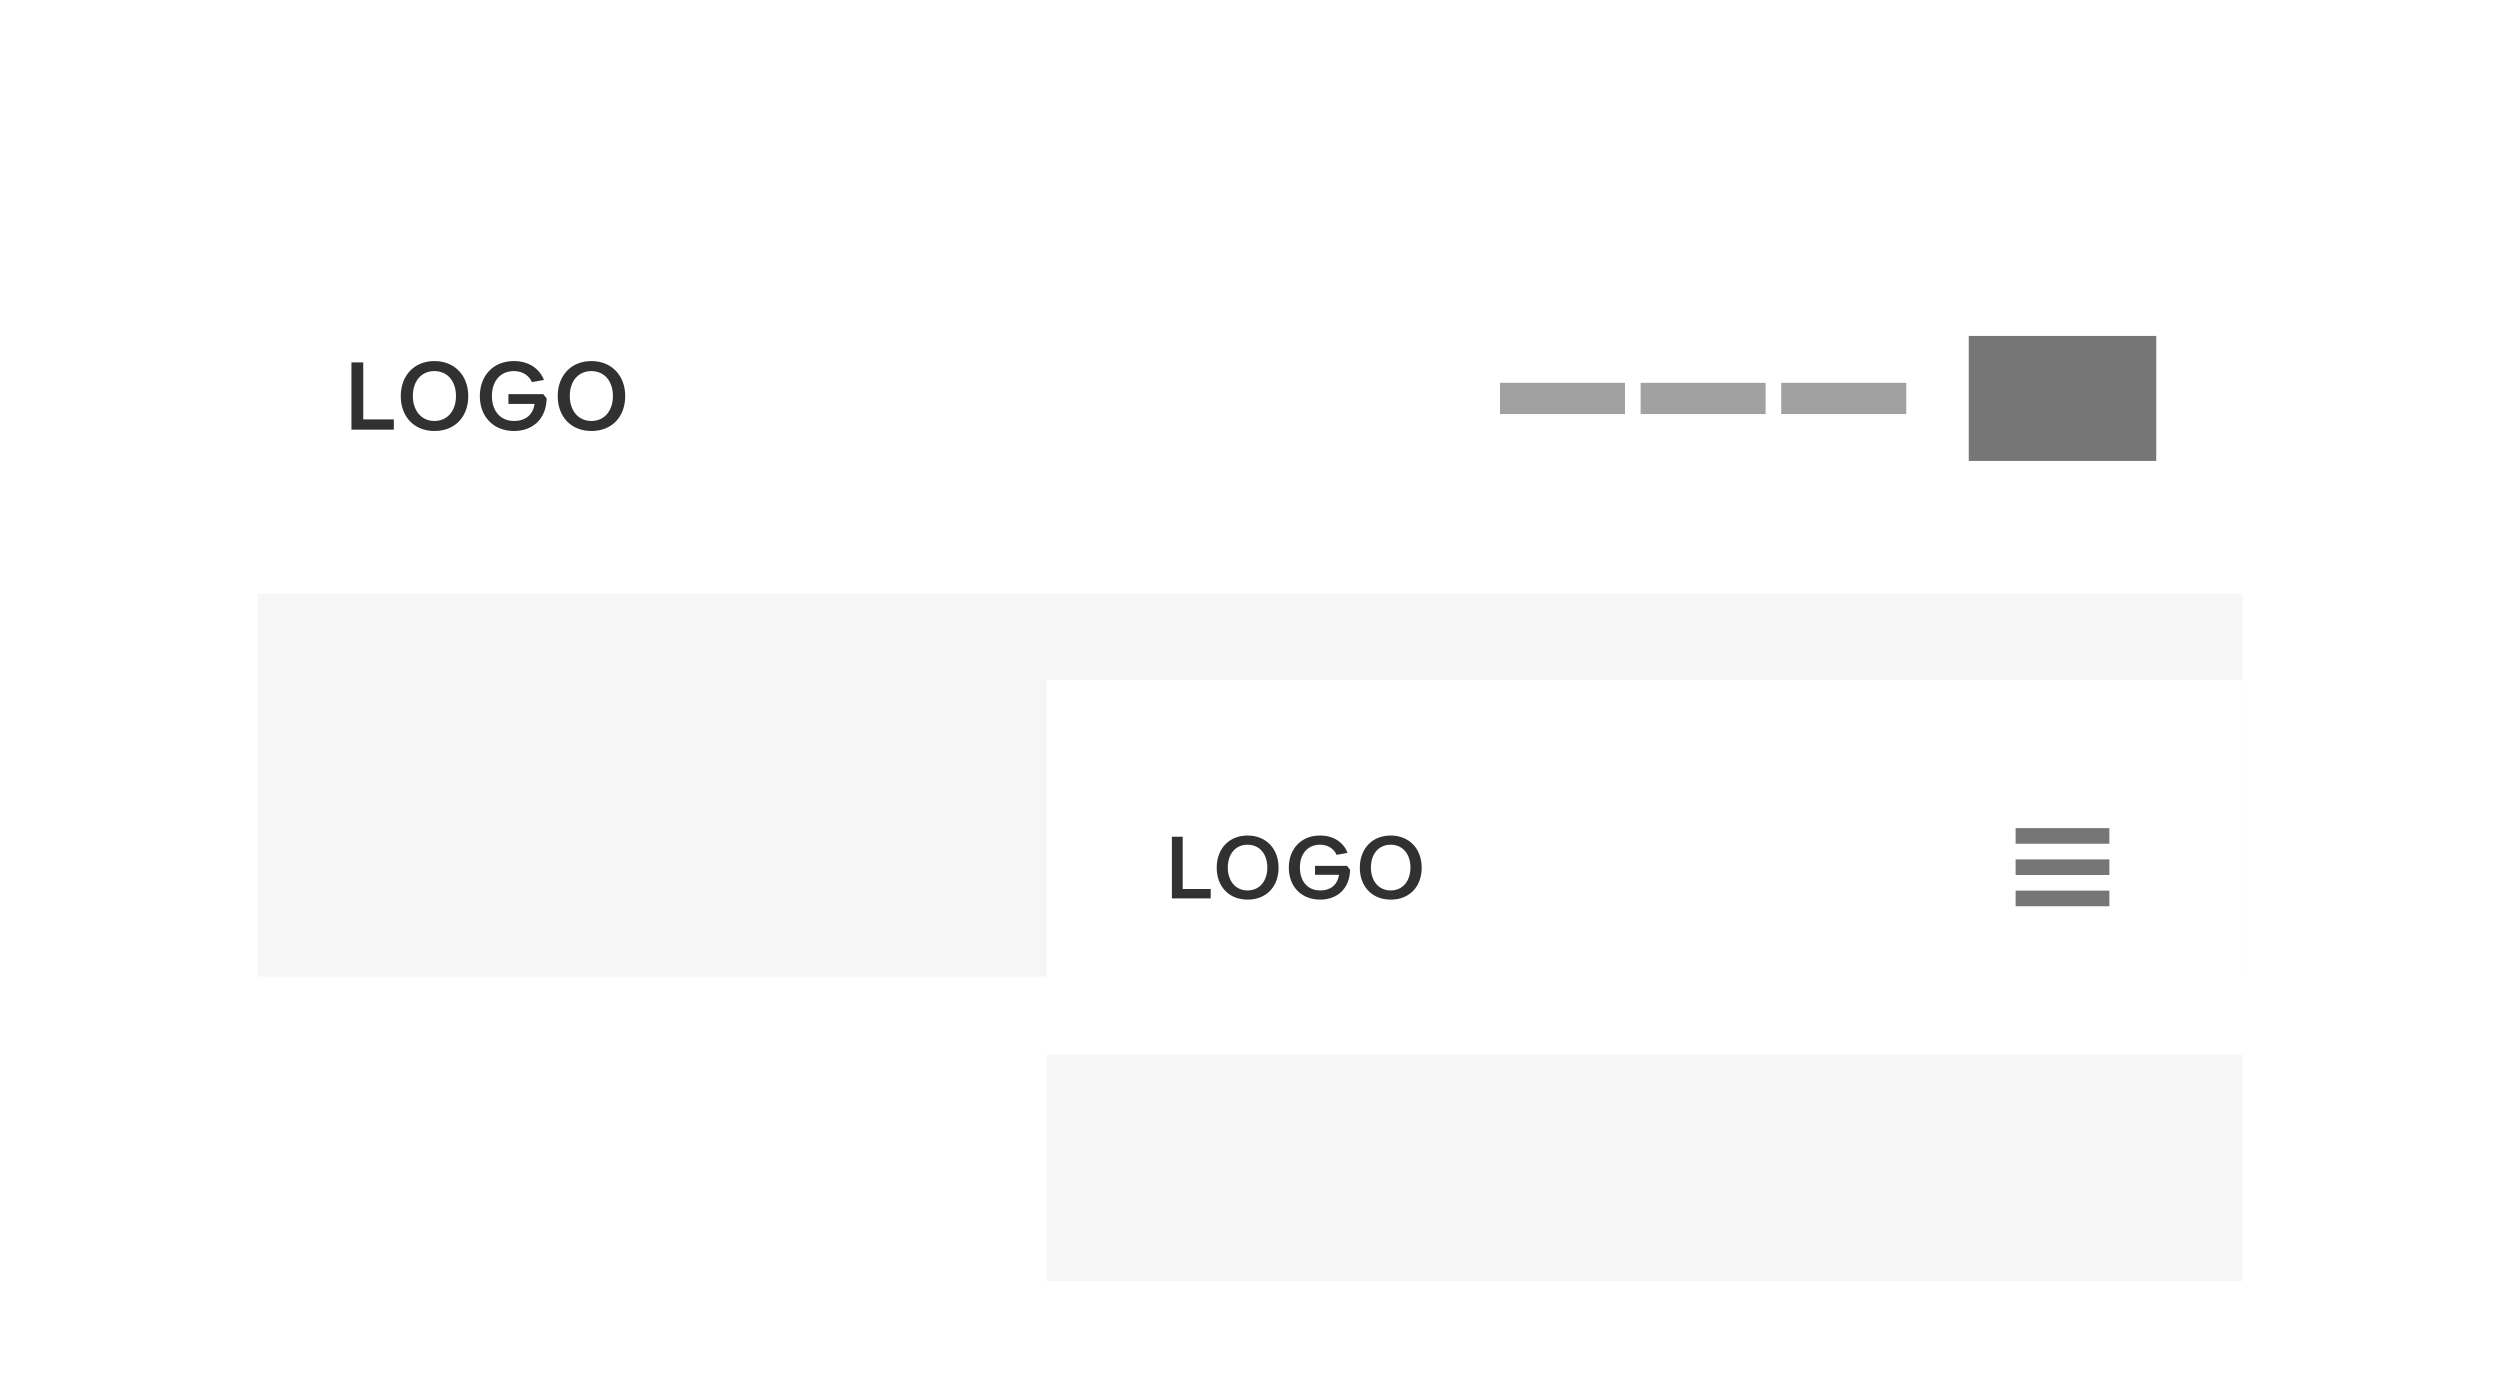 <svg width='320' height='176' fill='none' xmlns='http://www.w3.org/2000/svg'><g clip-path='url(#clip0)'><path d='M0 0h320v176H0z'/><g filter='url(#filter0_dd)'><path fill='#fff' d='M33 22h254v99H33z'/><path fill='#F6F6F6' d='M33 72h254v49H33z'/><path d='M44.984 51h5.424v-1.32h-3.912v-7.296h-1.512V51zm10.62-8.784c-2.603 0-4.307 1.872-4.307 4.488 0 2.604 1.68 4.464 4.32 4.464 2.652 0 4.32-1.86 4.32-4.464 0-2.628-1.728-4.488-4.332-4.488zm-.011 1.284c1.728 0 2.772 1.332 2.772 3.192 0 1.836-1.044 3.192-2.76 3.192-1.716 0-2.76-1.368-2.76-3.204 0-1.824 1.032-3.18 2.748-3.18zm9.485 2.952V47.7h3.348c-.168 1.26-1.044 2.184-2.628 2.184-1.788 0-2.832-1.32-2.832-3.204 0-1.848 1.032-3.18 2.82-3.18 1.092 0 1.92.552 2.304 1.416l1.536-.288c-.552-1.392-1.884-2.412-3.852-2.412-2.676 0-4.356 1.908-4.356 4.488 0 2.652 1.764 4.464 4.38 4.464 2.304 0 4.116-1.452 4.176-4.176l-.432-.54h-4.464zm10.617-4.236c-2.604 0-4.308 1.872-4.308 4.488 0 2.604 1.68 4.464 4.32 4.464 2.652 0 4.32-1.86 4.32-4.464 0-2.628-1.728-4.488-4.332-4.488zm-.012 1.284c1.727 0 2.771 1.332 2.771 3.192 0 1.836-1.043 3.192-2.76 3.192-1.716 0-2.76-1.368-2.76-3.204 0-1.824 1.032-3.18 2.749-3.18z' fill='#313131'/><path fill='#A1A1A1' d='M192 45h16v4h-16zM210 45h16v4h-16zM228 45h16v4h-16z'/><path fill='#767676' d='M252 39h24v16h-24z'/></g><g filter='url(#filter1_dd)'><path fill='#fff' d='M134 83h153v77H134z'/><path fill='#F6F6F6' d='M134 131h153v29H134z'/><path fill-rule='evenodd' clip-rule='evenodd' d='M258 102h12v2h-12v-2zm0 4h12v2h-12v-2zm12 4h-12v2h12v-2z' fill='#767676'/><path d='M150 110.999h4.972v-1.21h-3.586v-6.688H150v7.898zM159.687 102.947c-2.387 0-3.949 1.716-3.949 4.114 0 2.387 1.54 4.092 3.96 4.092 2.431 0 3.96-1.705 3.96-4.092 0-2.409-1.584-4.114-3.971-4.114zm-.011 1.177c1.584 0 2.541 1.221 2.541 2.926 0 1.683-.957 2.926-2.53 2.926s-2.53-1.254-2.53-2.937c0-1.672.946-2.915 2.519-2.915zM168.323 106.83v1.144h3.069c-.154 1.155-.957 2.002-2.409 2.002-1.639 0-2.596-1.21-2.596-2.937 0-1.694.946-2.915 2.585-2.915 1.001 0 1.76.506 2.112 1.298l1.408-.264c-.506-1.276-1.727-2.211-3.531-2.211-2.453 0-3.993 1.749-3.993 4.114 0 2.431 1.617 4.092 4.015 4.092 2.112 0 3.773-1.331 3.828-3.828l-.396-.495h-4.092zM178.006 102.947c-2.387 0-3.949 1.716-3.949 4.114 0 2.387 1.54 4.092 3.96 4.092 2.431 0 3.96-1.705 3.96-4.092 0-2.409-1.584-4.114-3.971-4.114zm-.011 1.177c1.584 0 2.541 1.221 2.541 2.926 0 1.683-.957 2.926-2.53 2.926s-2.53-1.254-2.53-2.937c0-1.672.946-2.915 2.519-2.915z' fill='#313131'/></g></g><defs><filter id='filter0_dd' x='17' y='10' width='286' height='131' filterUnits='userSpaceOnUse' color-interpolation-filters='sRGB'><feFlood flood-opacity='0' result='BackgroundImageFix'/><feColorMatrix in='SourceAlpha' values='0 0 0 0 0 0 0 0 0 0 0 0 0 0 0 0 0 0 127 0'/><feOffset dy='4'/><feGaussianBlur stdDeviation='8'/><feColorMatrix values='0 0 0 0 0 0 0 0 0 0 0 0 0 0 0 0 0 0 0.12 0'/><feBlend in2='BackgroundImageFix' result='effect1_dropShadow'/><feColorMatrix in='SourceAlpha' values='0 0 0 0 0 0 0 0 0 0 0 0 0 0 0 0 0 0 127 0'/><feOffset/><feGaussianBlur stdDeviation='.5'/><feColorMatrix values='0 0 0 0 0 0 0 0 0 0 0 0 0 0 0 0 0 0 0.08 0'/><feBlend in2='effect1_dropShadow' result='effect2_dropShadow'/><feBlend in='SourceGraphic' in2='effect2_dropShadow' result='shape'/></filter><filter id='filter1_dd' x='118' y='71' width='185' height='109' filterUnits='userSpaceOnUse' color-interpolation-filters='sRGB'><feFlood flood-opacity='0' result='BackgroundImageFix'/><feColorMatrix in='SourceAlpha' values='0 0 0 0 0 0 0 0 0 0 0 0 0 0 0 0 0 0 127 0'/><feOffset dy='4'/><feGaussianBlur stdDeviation='8'/><feColorMatrix values='0 0 0 0 0 0 0 0 0 0 0 0 0 0 0 0 0 0 0.12 0'/><feBlend in2='BackgroundImageFix' result='effect1_dropShadow'/><feColorMatrix in='SourceAlpha' values='0 0 0 0 0 0 0 0 0 0 0 0 0 0 0 0 0 0 127 0'/><feOffset/><feGaussianBlur stdDeviation='.5'/><feColorMatrix values='0 0 0 0 0 0 0 0 0 0 0 0 0 0 0 0 0 0 0.08 0'/><feBlend in2='effect1_dropShadow' result='effect2_dropShadow'/><feBlend in='SourceGraphic' in2='effect2_dropShadow' result='shape'/></filter><clipPath id='clip0'><path fill='#fff' d='M0 0h320v176H0z'/></clipPath></defs></svg>